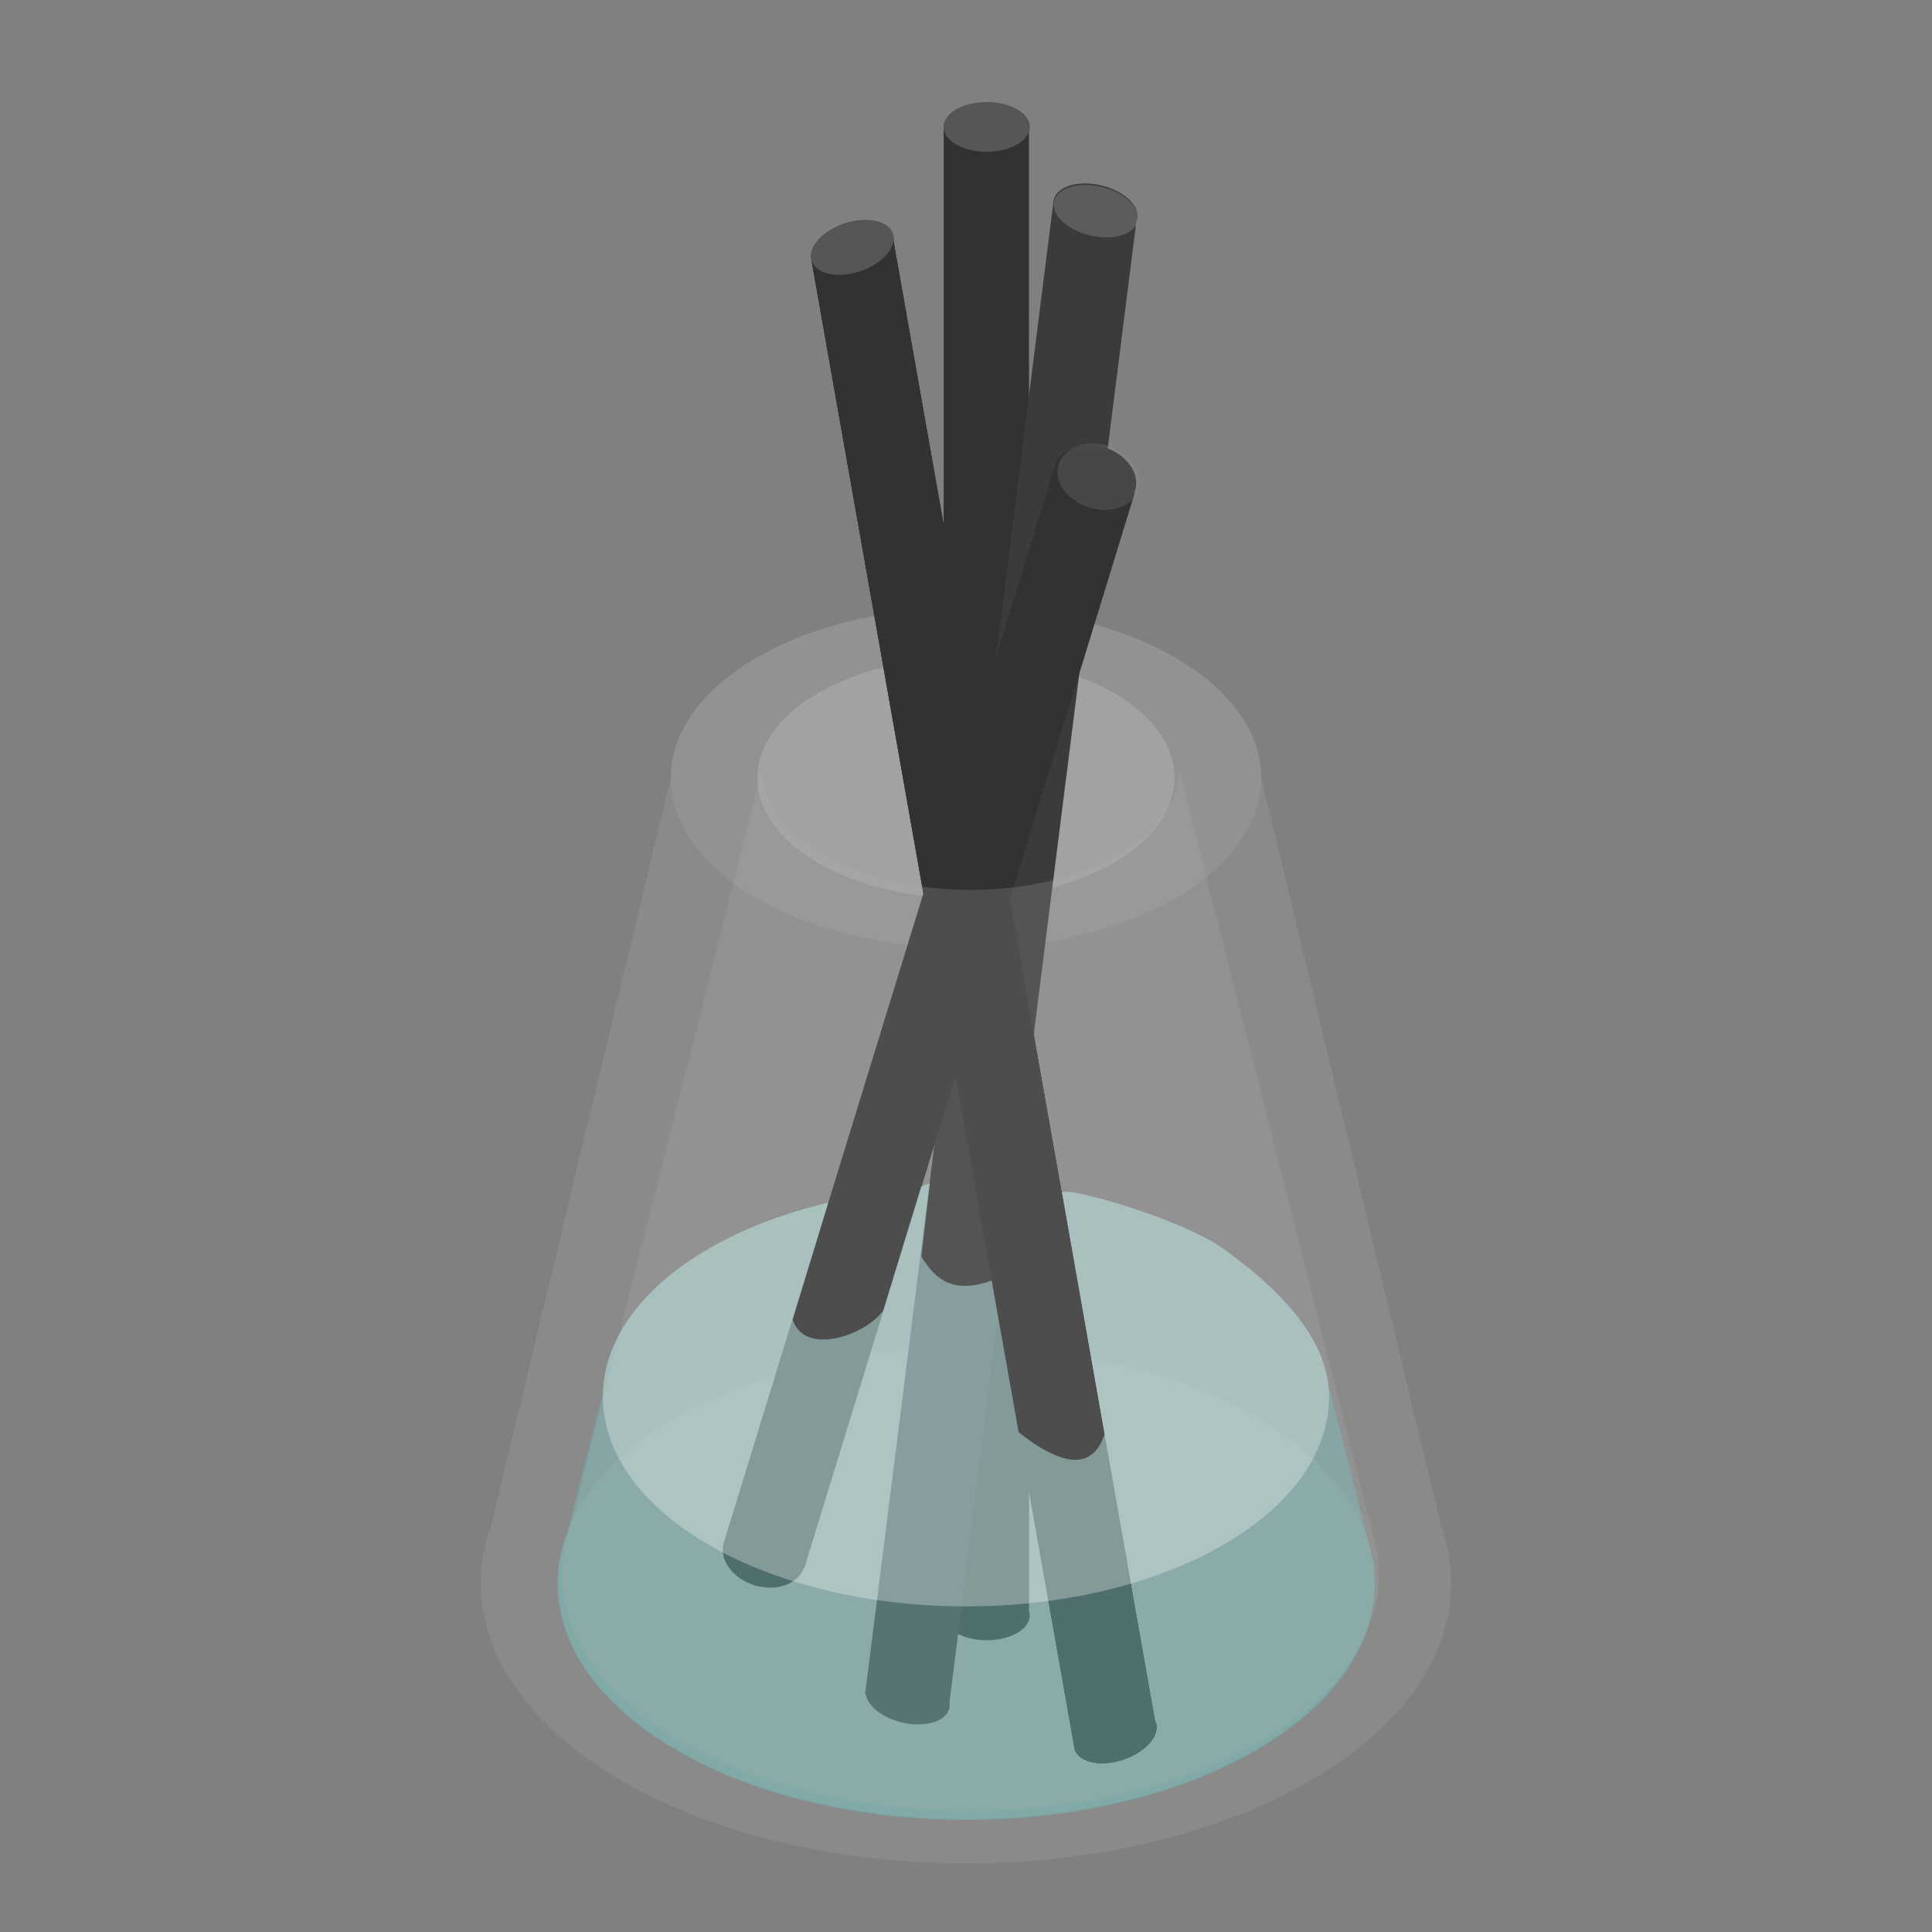 <?xml version="1.0" encoding="UTF-8" standalone="no"?><!DOCTYPE svg PUBLIC "-//W3C//DTD SVG 1.1//EN" "http://www.w3.org/Graphics/SVG/1.1/DTD/svg11.dtd"><svg width="100%" height="100%" viewBox="0 0 200 200" version="1.1" xmlns="http://www.w3.org/2000/svg" xmlns:xlink="http://www.w3.org/1999/xlink" xml:space="preserve" xmlns:serif="http://www.serif.com/" style="fill-rule:evenodd;clip-rule:evenodd;stroke-linejoin:round;stroke-miterlimit:2;"><rect x="0" y="0" width="200" height="200" fill="#808080" stroke="none"/><path d="M149.196,158.02c0.438,1.231 0.737,2.475 0.896,3.725l0.137,0.569l-0.074,-0c0.744,7.94 -4.133,16.025 -14.631,22.086c-19.606,11.319 -51.442,11.319 -71.048,-0c-10.45,-6.034 -15.331,-14.073 -14.641,-21.979l-0.064,0l0.11,-0.459c0.16,-1.391 0.491,-2.776 0.995,-4.143l18.564,-77.291l0,0.106c0.047,4.482 3.029,8.956 8.946,12.373c11.929,6.887 31.299,6.887 43.228,-0c5.964,-3.444 8.946,-7.962 8.946,-12.479l18.636,77.492Z" style="fill:#b2b2b2;fill-opacity:0.21;"/><path d="M78.386,68.049c11.929,-6.887 31.299,-6.887 43.228,0c11.928,6.888 11.928,18.07 -0,24.958c-11.929,6.887 -31.299,6.887 -43.228,-0c-11.928,-6.888 -11.928,-18.07 0,-24.958Z" style="fill:#b2b2b2;fill-opacity:0.21;"/><path d="M78.386,68.049c11.929,-6.887 31.299,-6.887 43.228,0c11.928,6.888 11.928,18.07 -0,24.958c-11.929,6.887 -31.299,6.887 -43.228,-0c-11.928,-6.888 -11.928,-18.07 0,-24.958Z" style="fill:#b2b2b2;fill-opacity:0.21;"/><path d="M84.732,71.713c8.427,-4.865 22.109,-4.865 30.536,0c8.426,4.865 8.426,12.765 -0,17.63c-8.427,4.865 -22.109,4.865 -30.536,-0c-8.426,-4.865 -8.426,-12.765 0,-17.63Z" style="fill:#b2b2b2;fill-opacity:0.21;"/><path d="M84.732,71.713c8.427,-4.865 22.109,-4.865 30.536,0c8.426,4.865 8.426,12.765 -0,17.63c-8.427,4.865 -22.109,4.865 -30.536,-0c-8.426,-4.865 -8.426,-12.765 0,-17.63Z" style="fill:#b2b2b2;fill-opacity:0.21;"/><path d="M84.732,71.713c8.427,-4.865 22.109,-4.865 30.536,0c8.426,4.865 8.426,12.765 -0,17.63c-8.427,4.865 -22.109,4.865 -30.536,-0c-8.426,-4.865 -8.426,-12.765 0,-17.63Z" style="fill:#b2b2b2;fill-opacity:0.21;"/><path d="M70.093,146.623c16.506,-9.53 43.308,-9.53 59.814,-0c16.506,9.53 16.506,25.004 0,34.533c-16.506,9.53 -43.308,9.53 -59.814,0c-16.506,-9.529 -16.506,-25.003 -0,-34.533Z" style="fill:#b2b2b2;fill-opacity:0.21;"/><g><g><path d="M97.686,167.656l-0,-154.383l0.005,-0c-0.062,-0.702 0.371,-1.417 1.299,-1.952c1.739,-1.005 4.563,-1.005 6.302,-0c1.075,0.62 1.485,1.48 1.231,2.283l0,153.157c0.254,0.804 -0.156,1.663 -1.231,2.284c-1.739,1.004 -4.563,1.004 -6.302,-0c-0.68,-0.392 -1.094,-0.88 -1.242,-1.389l-0.062,-0Z" style="fill:#323232;"/><path d="M98.99,11.321c1.739,-1.005 4.563,-1.005 6.302,-0c1.739,1.004 1.739,2.634 -0,3.638c-1.739,1.004 -4.563,1.004 -6.302,-0c-1.739,-1.004 -1.739,-2.634 -0,-3.638Z" style="fill:#a4a4a4;fill-opacity:0.32;"/></g><g><path d="M111.292,181.32l-27.285,-154.383l0.006,-0.002c-0.184,-0.685 0.102,-1.515 0.892,-2.298c1.48,-1.468 4.17,-2.22 6.005,-1.68c1.134,0.334 1.677,1.084 1.577,1.955l27.069,153.158c0.383,0.735 0.144,1.704 -0.77,2.611c-1.48,1.468 -4.171,2.221 -6.005,1.68c-0.717,-0.211 -1.198,-0.588 -1.429,-1.058l-0.06,0.017Z" style="fill:#323232;"/><path d="M111.292,181.32l-27.285,-154.383l0.006,-0.002c-0.184,-0.685 0.102,-1.515 0.892,-2.298c1.48,-1.468 4.17,-2.22 6.005,-1.68c1.134,0.334 1.677,1.084 1.577,1.955l27.069,153.158c0.383,0.735 0.144,1.704 -0.77,2.611c-1.48,1.468 -4.171,2.221 -6.005,1.68c-0.717,-0.211 -1.198,-0.588 -1.429,-1.058l-0.06,0.017Z" style="fill:#919191;fill-opacity:0.11;"/><path d="M84.905,24.637c1.48,-1.468 4.17,-2.22 6.005,-1.68c1.835,0.541 2.123,2.171 0.643,3.639c-1.48,1.467 -4.17,2.22 -6.005,1.679c-1.835,-0.54 -2.123,-2.17 -0.643,-3.638Z" style="fill:#a4a4a4;fill-opacity:0.32;"/></g><g><path d="M89.559,175.354l19.483,-154.383l0.006,0.001c0.028,-0.714 0.54,-1.344 1.513,-1.698c1.823,-0.665 4.577,-0.113 6.146,1.23c0.97,0.831 1.262,1.771 0.913,2.524l-19.328,153.158c0.146,0.853 -0.363,1.632 -1.49,2.043c-1.823,0.664 -4.577,0.112 -6.146,-1.231c-0.613,-0.525 -0.956,-1.094 -1.036,-1.632l-0.061,-0.012Z" style="fill:#323232;"/><path d="M89.559,175.354l19.483,-154.383l0.006,0.001c0.028,-0.714 0.54,-1.344 1.513,-1.698c1.823,-0.665 4.577,-0.113 6.146,1.23c0.97,0.831 1.262,1.771 0.913,2.524l-19.328,153.158c0.146,0.853 -0.363,1.632 -1.49,2.043c-1.823,0.664 -4.577,0.112 -6.146,-1.231c-0.613,-0.525 -0.956,-1.094 -1.036,-1.632l-0.061,-0.012Z" style="fill:#7d7d7d;fill-opacity:0.12;"/><path d="M110.593,19.424c1.823,-0.665 4.577,-0.113 6.147,1.231c1.569,1.343 1.364,2.974 -0.459,3.638c-1.823,0.665 -4.577,0.113 -6.147,-1.231c-1.569,-1.343 -1.364,-2.974 0.459,-3.638Z" style="fill:#a4a4a4;fill-opacity:0.32;"/></g><g><path d="M75.028,159.373l34.096,-110.918l0.005,0.002c0.017,-0.08 0.037,-0.16 0.061,-0.239c0.541,-1.76 2.842,-2.617 5.137,-1.913c2.294,0.705 3.718,2.706 3.178,4.466c-0.025,0.08 -0.053,0.158 -0.085,0.235l0.056,0.017l-34.216,111.308l-0.056,-0.017c-0.606,1.679 -2.855,2.482 -5.097,1.794c-2.294,-0.705 -3.718,-2.706 -3.178,-4.466c0.028,-0.092 0.061,-0.182 0.099,-0.269Z" style="fill:#323232;"/><path d="M114.72,46.165c2.294,0.705 3.718,2.706 3.178,4.466c-0.541,1.761 -2.842,2.618 -5.137,1.913c-2.294,-0.704 -3.718,-2.705 -3.178,-4.465c0.541,-1.761 2.842,-2.618 5.137,-1.914Z" style="fill:#919191;fill-opacity:0.22;"/></g></g><g><path d="M111.292,181.32l-27.285,-154.383l0.006,-0.002c-0.184,-0.685 0.102,-1.515 0.892,-2.298c1.48,-1.468 4.17,-2.22 6.005,-1.68c1.134,0.334 1.677,1.084 1.577,1.955l27.069,153.158c0.383,0.735 0.144,1.704 -0.77,2.611c-1.48,1.468 -4.171,2.221 -6.005,1.68c-0.717,-0.211 -1.198,-0.588 -1.429,-1.058l-0.06,0.017Z" style="fill:#323232;"/><path d="M84.905,24.637c1.48,-1.468 4.17,-2.22 6.005,-1.68c1.835,0.541 2.123,2.171 0.643,3.639c-1.48,1.467 -4.17,2.22 -6.005,1.679c-1.835,-0.54 -2.123,-2.17 -0.643,-3.638Z" style="fill:#a4a4a4;fill-opacity:0.32;"/></g><g><path d="M111.292,181.32l-27.285,-154.383l0.006,-0.002c-0.184,-0.685 0.102,-1.515 0.892,-2.298c1.48,-1.468 4.17,-2.22 6.005,-1.68c1.134,0.334 1.677,1.084 1.577,1.955l27.069,153.158c0.383,0.735 0.144,1.704 -0.77,2.611c-1.48,1.468 -4.171,2.221 -6.005,1.68c-0.717,-0.211 -1.198,-0.588 -1.429,-1.058l-0.06,0.017Z" style="fill:#323232;"/><path d="M84.905,24.637c1.48,-1.468 4.17,-2.22 6.005,-1.68c1.835,0.541 2.123,2.171 0.643,3.639c-1.48,1.467 -4.17,2.22 -6.005,1.679c-1.835,-0.54 -2.123,-2.17 -0.643,-3.638Z" style="fill:#a4a4a4;fill-opacity:0.32;"/></g><path d="M62.416,144.163c0.182,-5.413 3.848,-10.795 10.997,-14.922c3.356,-1.938 7.191,-3.432 11.285,-4.483c0.346,-0.089 1.043,-0.257 1.043,-0.257l-3.688,12.097c1.22,3.831 7.541,1.641 9.381,-0.933l3.915,-12.823l0.908,-0.366l-0.878,7.592c1.552,2.613 3.51,3.844 7.277,2.497l2.796,15.714c4.608,3.615 7.681,3.902 8.901,0.17l-4.395,-24.986c0.342,-0.7 12.244,2.652 16.629,5.778c5.047,3.599 8.86,7.49 10.337,11.635c0.448,1.259 0.701,3.302 0.688,2.809l4.044,15.965c0.161,0.519 0.293,1.04 0.396,1.563l0.284,1.12l-0.109,0c0.792,6.789 -3.302,13.734 -12.283,18.919c-16.506,9.53 -43.308,9.53 -59.814,0c-8.867,-5.119 -12.971,-11.954 -12.311,-18.661l-0.057,0.001l0.102,-0.403c0.148,-1.168 0.441,-2.331 0.878,-3.479l3.674,-14.547Z" style="fill:#3ffff2;fill-opacity:0.21;"/><path d="M59.165,157.756l19.719,-78.093l0,0.075c0.033,3.166 2.139,6.326 6.32,8.74c8.426,4.865 22.109,4.865 30.536,-0c4.213,-2.433 6.32,-5.624 6.32,-8.815l20.019,79.034c0.161,0.518 0.293,1.039 0.396,1.562l0.284,1.12l-0.109,0c0.792,6.789 -3.302,13.734 -12.283,18.919c-16.506,9.53 -43.308,9.53 -59.815,0c-8.867,-5.119 -12.97,-11.954 -12.311,-18.66l-0.056,-0l0.102,-0.403c0.148,-1.168 0.44,-2.331 0.878,-3.479Z" style="fill:#b2b2b2;fill-opacity:0.21;"/><path d="M73.413,129.241c3.356,-1.938 7.191,-3.432 11.285,-4.483c0.346,-0.089 1.043,-0.257 1.043,-0.257l-3.688,12.097c1.22,3.831 7.541,1.641 9.381,-0.933l3.915,-12.823l0.908,-0.366l-0.878,7.592c1.552,2.613 3.51,3.844 7.277,2.497l2.796,15.714c4.608,3.615 7.681,3.902 8.901,0.17l-4.395,-24.986c0.342,-0.7 12.244,2.652 16.629,5.778c6.579,4.692 11.062,9.88 11.004,15.48c-0.057,5.514 -3.725,11.017 -11.004,15.22c-14.674,8.471 -38.5,8.471 -53.174,-0c-14.673,-8.472 -14.673,-22.228 0,-30.7Z" style="fill:#fff;fill-opacity:0.3;"/></svg>